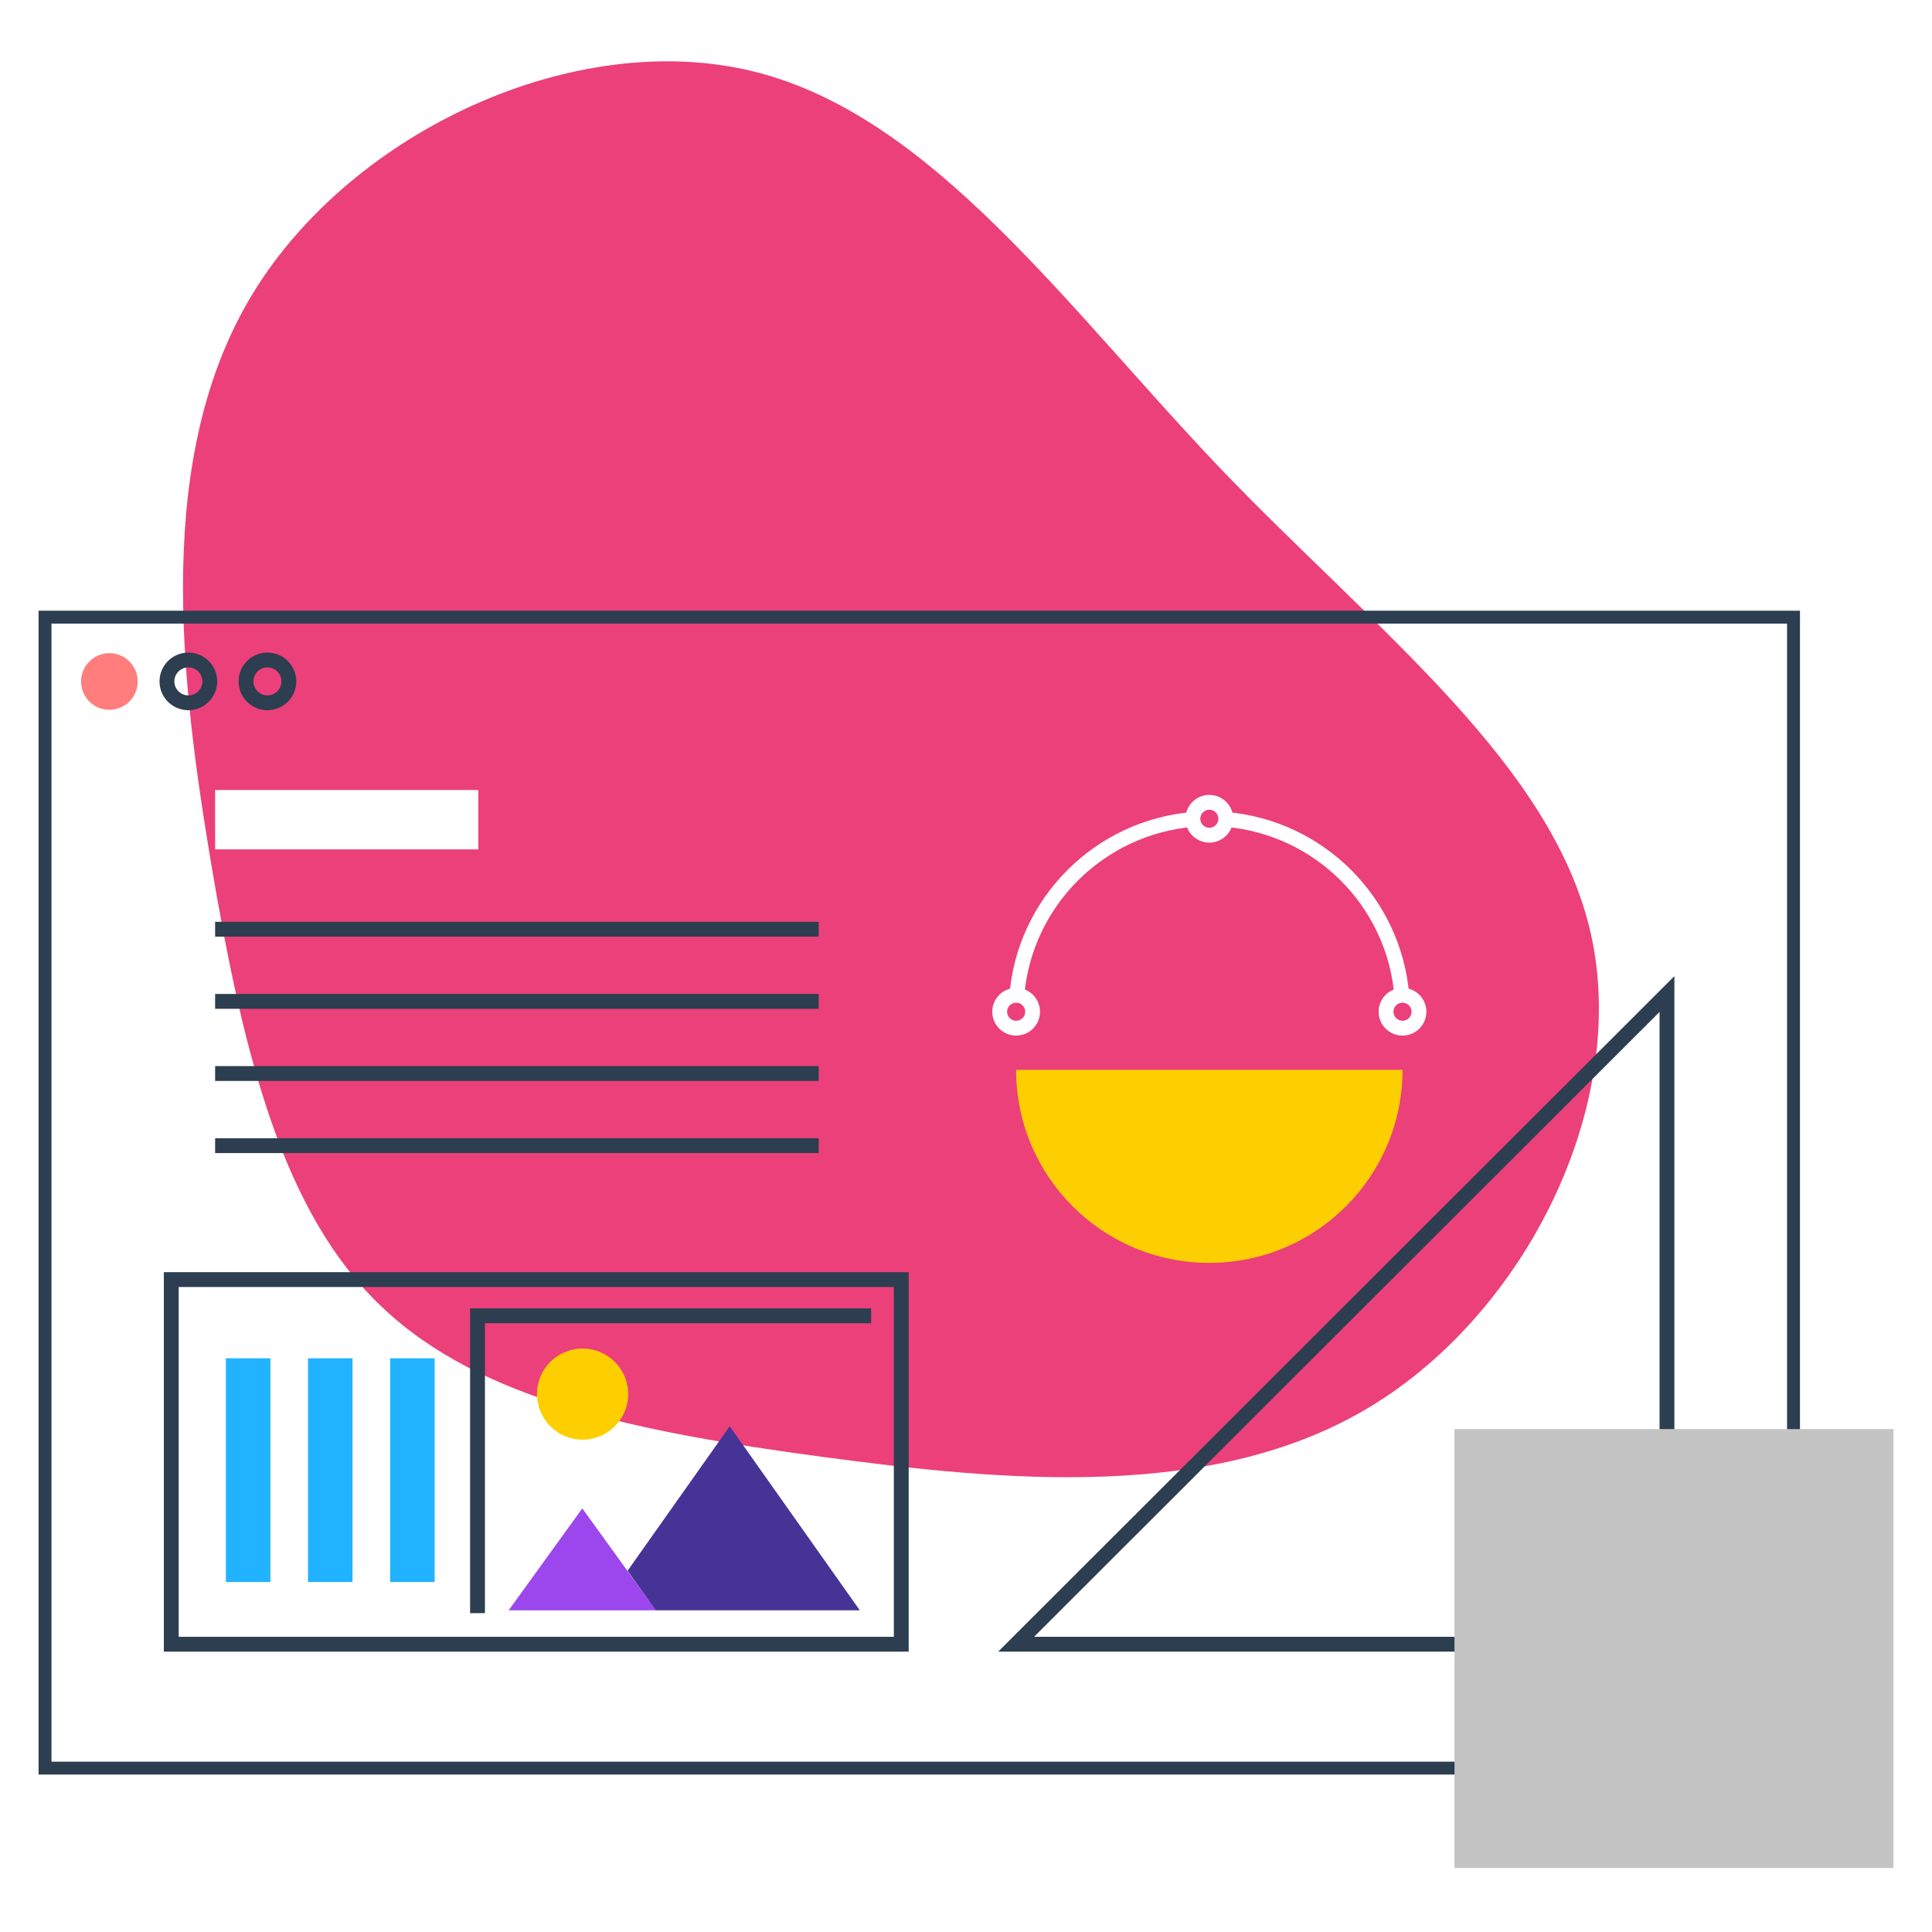 <svg width="651" height="651" viewBox="0 0 651 651" fill="none" xmlns="http://www.w3.org/2000/svg">
<rect width="651" height="651" fill="white"/>
<path d="M411.622 158.27C464.161 212.907 523.659 257.86 536.185 315.263C548.711 372.666 514.265 442.171 461.726 473.985C409.186 505.798 339.25 499.228 277.316 490.929C215.731 482.63 162.148 472.256 128.745 440.442C95.343 408.975 82.121 355.722 71.335 292.095C60.549 228.122 51.85 153.429 85.253 98.793C118.655 44.157 193.81 9.231 254.004 24.1C314.198 38.969 359.431 103.634 411.622 158.27Z" fill="#EC407A"/>
<g clip-path="url(#clip0_110_3592)">
<path d="M303.685 431.163H57.709V554.033H303.685V431.163Z" stroke="#2C3E50" stroke-width="5" stroke-miterlimit="10"/>
<path d="M293.534 443.372H160.901V543.563" stroke="#2C3E50" stroke-width="5" stroke-miterlimit="10"/>
<path d="M289.718 542.609H220.899L211.473 529.268L245.878 480.586L289.718 542.609Z" fill="#453396"/>
<path d="M221.015 542.609H171.397L196.206 508.258L211.45 529.359L221.015 542.609Z" fill="#9C47ED"/>
<path d="M196.303 485.101C204.788 485.101 211.667 478.229 211.667 469.752C211.667 461.275 204.788 454.404 196.303 454.404C187.818 454.404 180.939 461.275 180.939 469.752C180.939 478.229 187.818 485.101 196.303 485.101Z" fill="#FDCF00"/>
<path d="M36.855 239.174C42.125 239.174 46.397 234.902 46.397 229.632C46.397 224.362 42.125 220.09 36.855 220.09C31.585 220.09 27.313 224.362 27.313 229.632C27.313 234.902 31.585 239.174 36.855 239.174Z" fill="#FF7D7D"/>
<path d="M63.474 236.814C67.461 236.814 70.694 233.584 70.694 229.601C70.694 225.617 67.461 222.388 63.474 222.388C59.486 222.388 56.254 225.617 56.254 229.601C56.254 233.584 59.486 236.814 63.474 236.814Z" stroke="#2C3E50" stroke-width="5" stroke-miterlimit="10"/>
<path d="M90.107 236.814C94.095 236.814 97.327 233.584 97.327 229.601C97.327 225.617 94.095 222.388 90.107 222.388C86.12 222.388 82.887 225.617 82.887 229.601C82.887 233.584 86.12 236.814 90.107 236.814Z" stroke="#2C3E50" stroke-width="5" stroke-miterlimit="10"/>
<path d="M604.664 207.623H14.848V596.107H604.664V207.623Z" stroke="#2C3E50" stroke-width="5" stroke-miterlimit="10"/>
<path d="M138.954 457.685L138.954 533.067" stroke="#21B3FF" stroke-width="15" stroke-miterlimit="10"/>
<path d="M111.282 457.685L111.282 533.067" stroke="#21B3FF" stroke-width="15" stroke-miterlimit="10"/>
<path d="M83.611 457.685L83.611 533.067" stroke="#21B3FF" stroke-width="15" stroke-miterlimit="10"/>
<path d="M72.489 276.201H161.169" stroke="white" stroke-width="20" stroke-miterlimit="10"/>
<path d="M72.489 313.114H275.869" stroke="#2C3E50" stroke-width="5" stroke-miterlimit="10"/>
<path d="M72.489 337.421H275.869" stroke="#2C3E50" stroke-width="5" stroke-miterlimit="10"/>
<path d="M72.489 361.729H275.869" stroke="#2C3E50" stroke-width="5" stroke-miterlimit="10"/>
<path d="M72.489 386.036H275.869" stroke="#2C3E50" stroke-width="5" stroke-miterlimit="10"/>
<path d="M561.699 334.944V554.026H342.394L561.699 334.944Z" stroke="#2C3E50" stroke-width="5" stroke-miterlimit="10"/>
<path d="M413.02 276.112C444.56 278.755 469.701 303.878 472.346 335.387" stroke="white" stroke-width="5" stroke-miterlimit="10"/>
<path d="M342.63 335.387C345.276 303.878 370.424 278.755 401.964 276.112" stroke="white" stroke-width="5" stroke-miterlimit="10"/>
<path d="M472.583 360.496C472.583 396.413 443.437 425.53 407.485 425.53C371.532 425.53 342.386 396.413 342.386 360.496H472.583Z" fill="#FDCF00"/>
<path d="M407.492 281.42C410.553 281.42 413.034 278.941 413.034 275.883C413.034 272.825 410.553 270.346 407.492 270.346C404.431 270.346 401.949 272.825 401.949 275.883C401.949 278.941 404.431 281.42 407.492 281.42Z" stroke="white" stroke-width="5" stroke-miterlimit="10"/>
<path d="M342.394 346.447C345.455 346.447 347.936 343.968 347.936 340.91C347.936 337.852 345.455 335.373 342.394 335.373C339.333 335.373 336.851 337.852 336.851 340.91C336.851 343.968 339.333 346.447 342.394 346.447Z" stroke="white" stroke-width="5" stroke-miterlimit="10"/>
<path d="M472.583 346.447C475.644 346.447 478.125 343.968 478.125 340.91C478.125 337.852 475.644 335.373 472.583 335.373C469.522 335.373 467.041 337.852 467.041 340.91C467.041 343.968 469.522 346.447 472.583 346.447Z" stroke="white" stroke-width="5" stroke-miterlimit="10"/>
</g>
<rect x="490.099" y="481.54" width="147.901" height="147.901" fill="#C4C4C4"/>
<defs>
<clipPath id="clip0_110_3592">
<rect width="593.511" height="392.176" fill="white" transform="translate(13 205.777)"/>
</clipPath>
</defs>
</svg>

